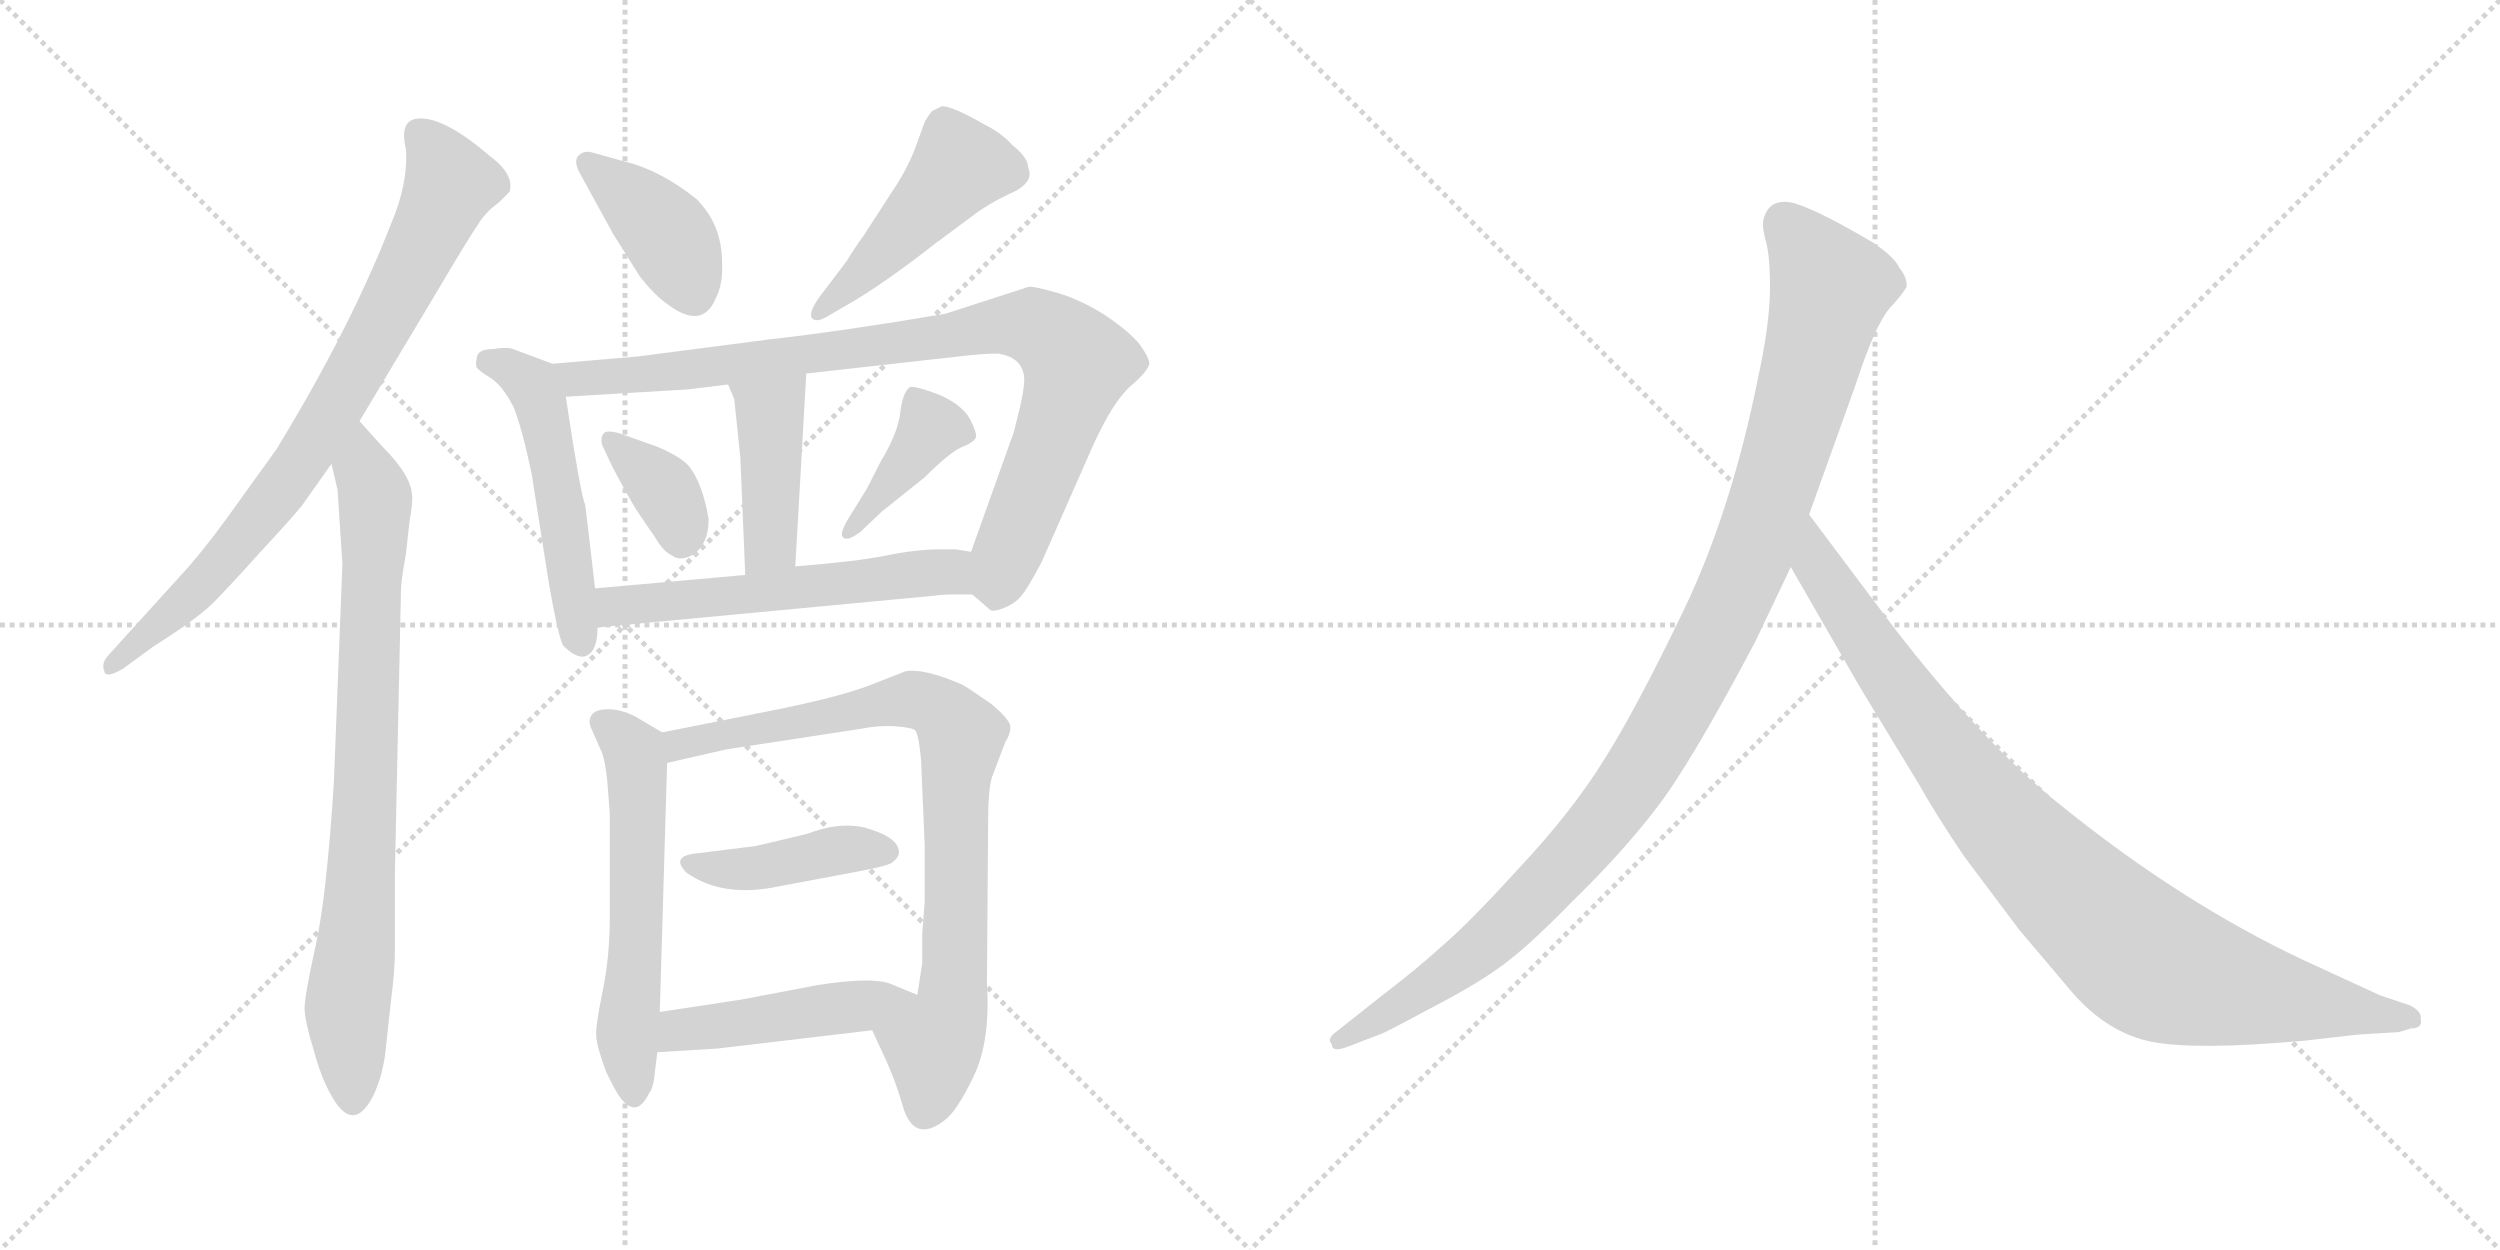 <svg version="1.1" viewBox="0 0 2048 1024" xmlns="http://www.w3.org/2000/svg">
  <g stroke="lightgray" stroke-dasharray="1,1" stroke-width="1" transform="scale(4, 4)">
    <line x1="0" y1="0" x2="256" y2="256"></line>
    <line x1="256" y1="0" x2="0" y2="256"></line>
    <line x1="128" y1="0" x2="128" y2="256"></line>
    <line x1="0" y1="128" x2="256" y2="128"></line>
    <line x1="256" y1="0" x2="512" y2="256"></line>
    <line x1="512" y1="0" x2="256" y2="256"></line>
    <line x1="384" y1="0" x2="384" y2="256"></line>
    <line x1="256" y1="128" x2="512" y2="128"></line>
  </g>
<g transform="scale(1, -1) translate(0, -850)">
   <style type="text/css">
    @keyframes keyframes0 {
      from {
       stroke: black;
       stroke-dashoffset: 785;
       stroke-width: 128;
       }
       72% {
       animation-timing-function: step-end;
       stroke: black;
       stroke-dashoffset: 0;
       stroke-width: 128;
       }
       to {
       stroke: black;
       stroke-width: 1024;
       }
       }
       #make-me-a-hanzi-animation-0 {
         animation: keyframes0 0.889s both;
         animation-delay: 0s;
         animation-timing-function: linear;
       }
    @keyframes keyframes1 {
      from {
       stroke: black;
       stroke-dashoffset: 802;
       stroke-width: 128;
       }
       72% {
       animation-timing-function: step-end;
       stroke: black;
       stroke-dashoffset: 0;
       stroke-width: 128;
       }
       to {
       stroke: black;
       stroke-width: 1024;
       }
       }
       #make-me-a-hanzi-animation-1 {
         animation: keyframes1 0.903s both;
         animation-delay: 0.889s;
         animation-timing-function: linear;
       }
    @keyframes keyframes2 {
      from {
       stroke: black;
       stroke-dashoffset: 396;
       stroke-width: 128;
       }
       56% {
       animation-timing-function: step-end;
       stroke: black;
       stroke-dashoffset: 0;
       stroke-width: 128;
       }
       to {
       stroke: black;
       stroke-width: 1024;
       }
       }
       #make-me-a-hanzi-animation-2 {
         animation: keyframes2 0.572s both;
         animation-delay: 1.792s;
         animation-timing-function: linear;
       }
    @keyframes keyframes3 {
      from {
       stroke: black;
       stroke-dashoffset: 467;
       stroke-width: 128;
       }
       60% {
       animation-timing-function: step-end;
       stroke: black;
       stroke-dashoffset: 0;
       stroke-width: 128;
       }
       to {
       stroke: black;
       stroke-width: 1024;
       }
       }
       #make-me-a-hanzi-animation-3 {
         animation: keyframes3 0.63s both;
         animation-delay: 2.364s;
         animation-timing-function: linear;
       }
    @keyframes keyframes4 {
      from {
       stroke: black;
       stroke-dashoffset: 510;
       stroke-width: 128;
       }
       62% {
       animation-timing-function: step-end;
       stroke: black;
       stroke-dashoffset: 0;
       stroke-width: 128;
       }
       to {
       stroke: black;
       stroke-width: 1024;
       }
       }
       #make-me-a-hanzi-animation-4 {
         animation: keyframes4 0.665s both;
         animation-delay: 2.994s;
         animation-timing-function: linear;
       }
    @keyframes keyframes5 {
      from {
       stroke: black;
       stroke-dashoffset: 896;
       stroke-width: 128;
       }
       74% {
       animation-timing-function: step-end;
       stroke: black;
       stroke-dashoffset: 0;
       stroke-width: 128;
       }
       to {
       stroke: black;
       stroke-width: 1024;
       }
       }
       #make-me-a-hanzi-animation-5 {
         animation: keyframes5 0.979s both;
         animation-delay: 3.659s;
         animation-timing-function: linear;
       }
    @keyframes keyframes6 {
      from {
       stroke: black;
       stroke-dashoffset: 421;
       stroke-width: 128;
       }
       58% {
       animation-timing-function: step-end;
       stroke: black;
       stroke-dashoffset: 0;
       stroke-width: 128;
       }
       to {
       stroke: black;
       stroke-width: 1024;
       }
       }
       #make-me-a-hanzi-animation-6 {
         animation: keyframes6 0.593s both;
         animation-delay: 4.638s;
         animation-timing-function: linear;
       }
    @keyframes keyframes7 {
      from {
       stroke: black;
       stroke-dashoffset: 360;
       stroke-width: 128;
       }
       54% {
       animation-timing-function: step-end;
       stroke: black;
       stroke-dashoffset: 0;
       stroke-width: 128;
       }
       to {
       stroke: black;
       stroke-width: 1024;
       }
       }
       #make-me-a-hanzi-animation-7 {
         animation: keyframes7 0.543s both;
         animation-delay: 5.231s;
         animation-timing-function: linear;
       }
    @keyframes keyframes8 {
      from {
       stroke: black;
       stroke-dashoffset: 394;
       stroke-width: 128;
       }
       56% {
       animation-timing-function: step-end;
       stroke: black;
       stroke-dashoffset: 0;
       stroke-width: 128;
       }
       to {
       stroke: black;
       stroke-width: 1024;
       }
       }
       #make-me-a-hanzi-animation-8 {
         animation: keyframes8 0.571s both;
         animation-delay: 5.774s;
         animation-timing-function: linear;
       }
    @keyframes keyframes9 {
      from {
       stroke: black;
       stroke-dashoffset: 564;
       stroke-width: 128;
       }
       65% {
       animation-timing-function: step-end;
       stroke: black;
       stroke-dashoffset: 0;
       stroke-width: 128;
       }
       to {
       stroke: black;
       stroke-width: 1024;
       }
       }
       #make-me-a-hanzi-animation-9 {
         animation: keyframes9 0.709s both;
         animation-delay: 6.344s;
         animation-timing-function: linear;
       }
    @keyframes keyframes10 {
      from {
       stroke: black;
       stroke-dashoffset: 571;
       stroke-width: 128;
       }
       65% {
       animation-timing-function: step-end;
       stroke: black;
       stroke-dashoffset: 0;
       stroke-width: 128;
       }
       to {
       stroke: black;
       stroke-width: 1024;
       }
       }
       #make-me-a-hanzi-animation-10 {
         animation: keyframes10 0.715s both;
         animation-delay: 7.053s;
         animation-timing-function: linear;
       }
    @keyframes keyframes11 {
      from {
       stroke: black;
       stroke-dashoffset: 817;
       stroke-width: 128;
       }
       73% {
       animation-timing-function: step-end;
       stroke: black;
       stroke-dashoffset: 0;
       stroke-width: 128;
       }
       to {
       stroke: black;
       stroke-width: 1024;
       }
       }
       #make-me-a-hanzi-animation-11 {
         animation: keyframes11 0.915s both;
         animation-delay: 7.768s;
         animation-timing-function: linear;
       }
    @keyframes keyframes12 {
      from {
       stroke: black;
       stroke-dashoffset: 414;
       stroke-width: 128;
       }
       57% {
       animation-timing-function: step-end;
       stroke: black;
       stroke-dashoffset: 0;
       stroke-width: 128;
       }
       to {
       stroke: black;
       stroke-width: 1024;
       }
       }
       #make-me-a-hanzi-animation-12 {
         animation: keyframes12 0.587s both;
         animation-delay: 8.683s;
         animation-timing-function: linear;
       }
    @keyframes keyframes13 {
      from {
       stroke: black;
       stroke-dashoffset: 462;
       stroke-width: 128;
       }
       60% {
       animation-timing-function: step-end;
       stroke: black;
       stroke-dashoffset: 0;
       stroke-width: 128;
       }
       to {
       stroke: black;
       stroke-width: 1024;
       }
       }
       #make-me-a-hanzi-animation-13 {
         animation: keyframes13 0.626s both;
         animation-delay: 9.27s;
         animation-timing-function: linear;
       }
    @keyframes keyframes14 {
      from {
       stroke: black;
       stroke-dashoffset: 1082;
       stroke-width: 128;
       }
       78% {
       animation-timing-function: step-end;
       stroke: black;
       stroke-dashoffset: 0;
       stroke-width: 128;
       }
       to {
       stroke: black;
       stroke-width: 1024;
       }
       }
       #make-me-a-hanzi-animation-14 {
         animation: keyframes14 1.131s both;
         animation-delay: 9.896s;
         animation-timing-function: linear;
       }
    @keyframes keyframes15 {
      from {
       stroke: black;
       stroke-dashoffset: 935;
       stroke-width: 128;
       }
       75% {
       animation-timing-function: step-end;
       stroke: black;
       stroke-dashoffset: 0;
       stroke-width: 128;
       }
       to {
       stroke: black;
       stroke-width: 1024;
       }
       }
       #make-me-a-hanzi-animation-15 {
         animation: keyframes15 1.011s both;
         animation-delay: 11.026s;
         animation-timing-function: linear;
       }
</style>
<path d="M 294.5 505.0 L 358.5 612.0 Q 384.5 656.0 391.5 666.0 Q 397.5 676.0 408.5 684.0 L 417.5 693.0 Q 421.5 707.0 401.5 722.0 Q 365.5 753.0 344.5 753.0 Q 326.5 753.0 332.5 728.0 Q 334.5 700.0 320.5 667.0 Q 287.5 582.0 226.5 482.0 L 185.5 425.0 Q 163.5 395.0 147.5 378.0 L 89.5 314.0 Q 82.5 307.0 85.5 300.0 Q 86.5 294.0 100.5 302.0 L 126.5 321.0 Q 158.5 341.0 173.5 355.0 Q 187.5 369.0 213.5 398.0 Q 239.5 426.0 247.5 436.0 L 271.5 470.0 L 294.5 505.0 Z" fill="lightgray"></path> 
<path d="M 276.5 449.0 L 280.5 388.0 L 273.5 209.0 Q 267.5 115.0 258.5 75.0 Q 249.5 34.0 249.5 24.0 Q 249.5 14.0 257.5 -12.0 Q 264.5 -38.0 275.5 -54.0 Q 290.5 -75.0 304.5 -50.0 Q 312.5 -35.0 315.5 -14.0 L 320.5 32.0 Q 323.5 54.0 323.5 72.0 L 323.5 135.0 L 328.5 367.0 Q 328.5 374.0 332.5 396.0 L 335.5 423.0 Q 338.5 440.0 337.5 445.0 Q 336.5 461.0 312.5 485.0 L 294.5 505.0 C 274.5 527.0 264.5 499.0 271.5 470.0 L 276.5 449.0 Z" fill="lightgray"></path> 
<path d="M 474.5 709.0 L 502.5 658.0 L 524.5 623.0 Q 536.5 608.0 546.5 601.0 Q 575.5 579.0 586.5 606.0 Q 592.5 618.0 591.5 635.0 Q 591.5 666.0 570.5 687.0 Q 540.5 711.0 510.5 718.0 L 485.5 725.0 Q 478.5 727.0 474.5 723.0 Q 469.5 719.0 474.5 709.0 Z" fill="lightgray"></path> 
<path d="M 693.5 636.0 L 671.5 607.0 Q 661.5 593.0 665.5 589.0 Q 669.5 585.0 681.5 593.0 L 700.5 604.0 Q 728.5 621.0 765.5 650.0 L 796.5 673.0 Q 809.5 683.0 826.5 691.0 Q 843.5 698.0 843.5 708.0 L 841.5 717.0 Q 838.5 724.0 829.5 731.0 Q 820.5 741.0 806.5 748.0 Q 780.5 763.0 771.5 763.0 L 763.5 759.0 Q 759.5 754.0 757.5 750.0 L 749.5 728.0 Q 742.5 710.0 729.5 691.0 L 707.5 657.0 Q 699.5 646.0 693.5 636.0 Z" fill="lightgray"></path> 
<path d="M 390.5 556.0 Q 389.5 552.0 390.5 549.0 Q 392.5 546.0 402.5 540.0 Q 411.5 534.0 420.5 517.0 Q 427.5 500.0 435.5 462.0 L 449.5 373.0 Q 457.5 327.0 461.5 321.0 Q 474.5 308.0 482.5 314.0 Q 489.5 319.0 489.5 336.0 L 487.5 368.0 L 479.5 436.0 Q 475.5 445.0 463.5 525.0 C 459.5 549.0 459.5 549.0 452.5 552.0 L 420.5 564.0 Q 415.5 566.0 403.5 564.0 Q 390.5 564.0 390.5 556.0 Z" fill="lightgray"></path> 
<path d="M 796.5 363.0 L 810.5 351.0 Q 812.5 348.0 822.5 352.0 Q 832.5 356.0 837.5 363.0 Q 842.5 369.0 853.5 390.0 L 894.5 483.0 Q 911.5 521.0 926.5 534.0 Q 940.5 546.0 941.5 552.0 Q 941.5 557.0 933.5 568.0 Q 925.5 578.0 906.5 591.0 Q 886.5 604.0 866.5 610.0 Q 845.5 616.0 842.5 615.0 L 774.5 593.0 Q 692.5 579.0 630.5 572.0 L 522.5 558.0 L 452.5 552.0 C 422.5 549.0 433.5 523.0 463.5 525.0 L 563.5 531.0 L 596.5 535.0 L 660.5 544.0 L 794.5 559.0 Q 816.5 561.0 819.5 560.0 Q 835.5 557.0 838.5 544.0 Q 840.5 538.0 835.5 516.0 L 830.5 496.0 L 795.5 398.0 C 786.5 372.0 786.5 372.0 796.5 363.0 Z" fill="lightgray"></path> 
<path d="M 596.5 535.0 L 601.5 523.0 L 606.5 475.0 L 610.5 379.0 C 611.5 349.0 649.5 356.0 651.5 386.0 L 660.5 544.0 C 662.5 574.0 584.5 563.0 596.5 535.0 Z" fill="lightgray"></path> 
<path d="M 538.5 484.0 L 507.5 495.0 Q 497.5 498.0 494.5 495.0 Q 491.5 491.0 493.5 485.0 L 501.5 468.0 Q 513.5 445.0 521.5 432.0 L 536.5 410.0 Q 543.5 398.0 550.5 395.0 Q 556.5 390.0 566.5 395.0 Q 580.5 403.0 580.5 425.0 Q 575.5 454.0 564.5 468.0 Q 557.5 476.0 538.5 484.0 Z" fill="lightgray"></path> 
<path d="M 704.5 414.0 L 722.5 431.0 L 757.5 459.0 Q 778.5 480.0 788.5 484.0 Q 798.5 488.0 799.5 492.0 Q 800.5 495.0 794.5 507.0 Q 787.5 519.0 768.5 527.0 Q 749.5 534.0 745.5 533.0 Q 739.5 529.0 737.5 512.0 Q 735.5 495.0 721.5 472.0 Q 709.5 448.0 708.5 447.0 L 695.5 426.0 Q 687.5 413.0 690.5 410.0 Q 693.5 406.0 704.5 414.0 Z" fill="lightgray"></path> 
<path d="M 489.5 336.0 L 765.5 362.0 Q 771.5 363.0 780.5 363.0 L 796.5 363.0 C 826.5 363.0 825.5 393.0 795.5 398.0 L 782.5 400.0 L 771.5 400.0 Q 750.5 400.0 726.5 395.0 Q 701.5 390.0 651.5 386.0 L 610.5 379.0 L 487.5 368.0 C 457.5 365.0 459.5 333.0 489.5 336.0 Z" fill="lightgray"></path> 
<path d="M 542.5 250.0 L 520.5 263.0 Q 508.5 269.0 498.5 269.0 Q 487.5 269.0 484.5 264.0 Q 481.5 259.0 484.5 253.0 L 491.5 237.0 Q 495.5 230.0 497.5 210.0 L 499.5 184.0 L 499.5 97.0 Q 499.5 66.0 493.5 37.0 Q 487.5 8.0 488.5 1.0 Q 488.5 -6.0 496.5 -28.0 Q 506.5 -49.0 511.5 -53.0 Q 522.5 -64.0 531.5 -46.0 Q 535.5 -41.0 536.5 -28.0 L 538.5 -12.0 L 540.5 21.0 L 546.5 225.0 C 547.5 247.0 547.5 247.0 542.5 250.0 Z" fill="lightgray"></path> 
<path d="M 714.5 6.0 L 726.5 -20.0 Q 734.5 -38.0 739.5 -56.0 Q 748.5 -87.0 773.5 -68.0 Q 783.5 -61.0 797.5 -32.0 Q 811.5 -3.0 808.5 44.0 L 809.5 179.0 Q 809.5 202.0 812.5 213.0 L 823.5 242.0 Q 828.5 250.0 827.5 256.0 Q 825.5 262.0 812.5 273.0 Q 792.5 287.0 788.5 289.0 Q 756.5 303.0 741.5 300.0 L 713.5 289.0 Q 690.5 280.0 642.5 270.0 L 542.5 250.0 C 513.5 244.0 517.5 218.0 546.5 225.0 L 594.5 236.0 L 705.5 253.0 Q 720.5 256.0 733.5 255.0 Q 746.5 254.0 749.5 252.0 Q 752.5 249.0 754.5 228.0 L 757.5 158.0 L 757.5 111.0 L 755.5 85.0 L 755.5 61.0 L 751.5 35.0 C 746.5 5.0 701.5 33.0 714.5 6.0 Z" fill="lightgray"></path> 
<path d="M 661.5 167.0 L 619.5 157.0 L 571.5 151.0 Q 548.5 149.0 562.5 135.0 Q 592.5 114.0 638.5 124.0 L 702.5 136.0 Q 729.5 141.0 731.5 144.0 Q 739.5 150.0 734.5 158.0 Q 729.5 166.0 708.5 172.0 Q 687.5 177.0 661.5 167.0 Z" fill="lightgray"></path> 
<path d="M 587.5 -9.0 L 714.5 6.0 C 744.5 10.0 779.5 24.0 751.5 35.0 L 729.5 44.0 Q 714.5 50.0 669.5 43.0 L 606.5 31.0 L 540.5 21.0 C 510.5 17.0 508.5 -14.0 538.5 -12.0 L 587.5 -9.0 Z" fill="lightgray"></path> 
<path d="M 1438.0 324.5 L 1467.0 385.5 L 1482.0 428.5 L 1520.0 534.5 Q 1536.0 583.5 1548.0 597.5 Q 1560.0 610.5 1562.0 615.5 Q 1562.0 623.5 1556.0 630.5 Q 1552.0 639.5 1534.0 651.5 Q 1490.0 677.5 1470.0 683.5 Q 1450.0 688.5 1445.0 671.5 Q 1443.0 666.5 1446.0 654.5 Q 1450.0 642.5 1450.0 614.5 Q 1450.0 585.5 1440.0 539.5 Q 1418.0 430.5 1379.0 349.5 Q 1340.0 268.5 1314.0 227.5 Q 1288.0 185.5 1245.0 139.5 Q 1204.0 94.5 1183.0 76.5 Q 1161.0 56.5 1136.0 37.5 L 1093.0 3.5 Q 1087.0 -1.5 1091.0 -5.5 Q 1091.0 -12.5 1104.0 -7.5 L 1130.0 2.5 Q 1132.0 2.5 1169.0 22.5 Q 1206.0 41.5 1227.0 56.5 Q 1249.0 71.5 1288.0 111.5 Q 1328.0 150.5 1355.0 185.5 Q 1383.0 220.5 1438.0 324.5 Z" fill="lightgray"></path> 
<path d="M 1467.0 385.5 L 1524.0 286.5 L 1572.0 207.5 Q 1586.0 182.5 1609.0 148.5 L 1654.0 88.5 L 1698.0 36.5 Q 1727.0 3.5 1763.0 -3.5 Q 1800.0 -10.5 1888.0 -2.5 L 1932.0 2.5 L 1965.0 4.5 L 1975.0 7.5 Q 1985.0 7.5 1983.0 15.5 Q 1984.0 21.5 1974.0 26.5 L 1950.0 34.5 L 1887.0 63.5 Q 1787.0 110.5 1688.0 190.5 Q 1626.0 239.5 1551.0 336.5 L 1482.0 428.5 C 1464.0 452.5 1452.0 411.5 1467.0 385.5 Z" fill="lightgray"></path> 
      <clipPath id="make-me-a-hanzi-clip-0">
      <path d="M 294.5 505.0 L 358.5 612.0 Q 384.5 656.0 391.5 666.0 Q 397.5 676.0 408.5 684.0 L 417.5 693.0 Q 421.5 707.0 401.5 722.0 Q 365.5 753.0 344.5 753.0 Q 326.5 753.0 332.5 728.0 Q 334.5 700.0 320.5 667.0 Q 287.5 582.0 226.5 482.0 L 185.5 425.0 Q 163.5 395.0 147.5 378.0 L 89.5 314.0 Q 82.5 307.0 85.5 300.0 Q 86.5 294.0 100.5 302.0 L 126.5 321.0 Q 158.5 341.0 173.5 355.0 Q 187.5 369.0 213.5 398.0 Q 239.5 426.0 247.5 436.0 L 271.5 470.0 L 294.5 505.0 Z" fill="lightgray"></path>
      </clipPath>
      <path clip-path="url(#make-me-a-hanzi-clip-0)" d="M 345.5 737.0 L 364.5 712.0 L 366.5 693.0 L 286.5 537.0 L 205.5 417.0 L 140.5 346.0 L 92.5 306.0 " fill="none" id="make-me-a-hanzi-animation-0" stroke-dasharray="657 1314" stroke-linecap="round"></path>

      <clipPath id="make-me-a-hanzi-clip-1">
      <path d="M 276.5 449.0 L 280.5 388.0 L 273.5 209.0 Q 267.5 115.0 258.5 75.0 Q 249.5 34.0 249.5 24.0 Q 249.5 14.0 257.5 -12.0 Q 264.5 -38.0 275.5 -54.0 Q 290.5 -75.0 304.5 -50.0 Q 312.5 -35.0 315.5 -14.0 L 320.5 32.0 Q 323.5 54.0 323.5 72.0 L 323.5 135.0 L 328.5 367.0 Q 328.5 374.0 332.5 396.0 L 335.5 423.0 Q 338.5 440.0 337.5 445.0 Q 336.5 461.0 312.5 485.0 L 294.5 505.0 C 274.5 527.0 264.5 499.0 271.5 470.0 L 276.5 449.0 Z" fill="lightgray"></path>
      </clipPath>
      <path clip-path="url(#make-me-a-hanzi-clip-1)" d="M 294.5 496.0 L 307.5 419.0 L 294.5 111.0 L 284.5 23.0 L 289.5 -48.0 " fill="none" id="make-me-a-hanzi-animation-1" stroke-dasharray="674 1348" stroke-linecap="round"></path>

      <clipPath id="make-me-a-hanzi-clip-2">
      <path d="M 474.5 709.0 L 502.5 658.0 L 524.5 623.0 Q 536.5 608.0 546.5 601.0 Q 575.5 579.0 586.5 606.0 Q 592.5 618.0 591.5 635.0 Q 591.5 666.0 570.5 687.0 Q 540.5 711.0 510.5 718.0 L 485.5 725.0 Q 478.5 727.0 474.5 723.0 Q 469.5 719.0 474.5 709.0 Z" fill="lightgray"></path>
      </clipPath>
      <path clip-path="url(#make-me-a-hanzi-clip-2)" d="M 481.5 716.0 L 546.5 658.0 L 568.5 610.0 " fill="none" id="make-me-a-hanzi-animation-2" stroke-dasharray="268 536" stroke-linecap="round"></path>

      <clipPath id="make-me-a-hanzi-clip-3">
      <path d="M 693.5 636.0 L 671.5 607.0 Q 661.5 593.0 665.5 589.0 Q 669.5 585.0 681.5 593.0 L 700.5 604.0 Q 728.5 621.0 765.5 650.0 L 796.5 673.0 Q 809.5 683.0 826.5 691.0 Q 843.5 698.0 843.5 708.0 L 841.5 717.0 Q 838.5 724.0 829.5 731.0 Q 820.5 741.0 806.5 748.0 Q 780.5 763.0 771.5 763.0 L 763.5 759.0 Q 759.5 754.0 757.5 750.0 L 749.5 728.0 Q 742.5 710.0 729.5 691.0 L 707.5 657.0 Q 699.5 646.0 693.5 636.0 Z" fill="lightgray"></path>
      </clipPath>
      <path clip-path="url(#make-me-a-hanzi-clip-3)" d="M 828.5 709.0 L 786.5 714.0 L 669.5 593.0 " fill="none" id="make-me-a-hanzi-animation-3" stroke-dasharray="339 678" stroke-linecap="round"></path>

      <clipPath id="make-me-a-hanzi-clip-4">
      <path d="M 390.5 556.0 Q 389.5 552.0 390.5 549.0 Q 392.5 546.0 402.5 540.0 Q 411.5 534.0 420.5 517.0 Q 427.5 500.0 435.5 462.0 L 449.5 373.0 Q 457.5 327.0 461.5 321.0 Q 474.5 308.0 482.5 314.0 Q 489.5 319.0 489.5 336.0 L 487.5 368.0 L 479.5 436.0 Q 475.5 445.0 463.5 525.0 C 459.5 549.0 459.5 549.0 452.5 552.0 L 420.5 564.0 Q 415.5 566.0 403.5 564.0 Q 390.5 564.0 390.5 556.0 Z" fill="lightgray"></path>
      </clipPath>
      <path clip-path="url(#make-me-a-hanzi-clip-4)" d="M 401.5 553.0 L 420.5 547.0 L 441.5 524.0 L 476.5 324.0 " fill="none" id="make-me-a-hanzi-animation-4" stroke-dasharray="382 764" stroke-linecap="round"></path>

      <clipPath id="make-me-a-hanzi-clip-5">
      <path d="M 796.5 363.0 L 810.5 351.0 Q 812.5 348.0 822.5 352.0 Q 832.5 356.0 837.5 363.0 Q 842.5 369.0 853.5 390.0 L 894.5 483.0 Q 911.5 521.0 926.5 534.0 Q 940.5 546.0 941.5 552.0 Q 941.5 557.0 933.5 568.0 Q 925.5 578.0 906.5 591.0 Q 886.5 604.0 866.5 610.0 Q 845.5 616.0 842.5 615.0 L 774.5 593.0 Q 692.5 579.0 630.5 572.0 L 522.5 558.0 L 452.5 552.0 C 422.5 549.0 433.5 523.0 463.5 525.0 L 563.5 531.0 L 596.5 535.0 L 660.5 544.0 L 794.5 559.0 Q 816.5 561.0 819.5 560.0 Q 835.5 557.0 838.5 544.0 Q 840.5 538.0 835.5 516.0 L 830.5 496.0 L 795.5 398.0 C 786.5 372.0 786.5 372.0 796.5 363.0 Z" fill="lightgray"></path>
      </clipPath>
      <path clip-path="url(#make-me-a-hanzi-clip-5)" d="M 459.5 547.0 L 484.5 540.0 L 541.5 544.0 L 816.5 583.0 L 850.5 582.0 L 882.5 553.0 L 817.5 373.0 L 807.5 369.0 " fill="none" id="make-me-a-hanzi-animation-5" stroke-dasharray="768 1536" stroke-linecap="round"></path>

      <clipPath id="make-me-a-hanzi-clip-6">
      <path d="M 596.5 535.0 L 601.5 523.0 L 606.5 475.0 L 610.5 379.0 C 611.5 349.0 649.5 356.0 651.5 386.0 L 660.5 544.0 C 662.5 574.0 584.5 563.0 596.5 535.0 Z" fill="lightgray"></path>
      </clipPath>
      <path clip-path="url(#make-me-a-hanzi-clip-6)" d="M 655.5 536.0 L 630.5 512.0 L 631.5 411.0 L 616.5 386.0 " fill="none" id="make-me-a-hanzi-animation-6" stroke-dasharray="293 586" stroke-linecap="round"></path>

      <clipPath id="make-me-a-hanzi-clip-7">
      <path d="M 538.5 484.0 L 507.5 495.0 Q 497.5 498.0 494.5 495.0 Q 491.5 491.0 493.5 485.0 L 501.5 468.0 Q 513.5 445.0 521.5 432.0 L 536.5 410.0 Q 543.5 398.0 550.5 395.0 Q 556.5 390.0 566.5 395.0 Q 580.5 403.0 580.5 425.0 Q 575.5 454.0 564.5 468.0 Q 557.5 476.0 538.5 484.0 Z" fill="lightgray"></path>
      </clipPath>
      <path clip-path="url(#make-me-a-hanzi-clip-7)" d="M 501.5 489.0 L 544.5 448.0 L 558.5 406.0 " fill="none" id="make-me-a-hanzi-animation-7" stroke-dasharray="232 464" stroke-linecap="round"></path>

      <clipPath id="make-me-a-hanzi-clip-8">
      <path d="M 704.5 414.0 L 722.5 431.0 L 757.5 459.0 Q 778.5 480.0 788.5 484.0 Q 798.5 488.0 799.5 492.0 Q 800.5 495.0 794.5 507.0 Q 787.5 519.0 768.5 527.0 Q 749.5 534.0 745.5 533.0 Q 739.5 529.0 737.5 512.0 Q 735.5 495.0 721.5 472.0 Q 709.5 448.0 708.5 447.0 L 695.5 426.0 Q 687.5 413.0 690.5 410.0 Q 693.5 406.0 704.5 414.0 Z" fill="lightgray"></path>
      </clipPath>
      <path clip-path="url(#make-me-a-hanzi-clip-8)" d="M 748.5 526.0 L 762.5 500.0 L 697.5 413.0 " fill="none" id="make-me-a-hanzi-animation-8" stroke-dasharray="266 532" stroke-linecap="round"></path>

      <clipPath id="make-me-a-hanzi-clip-9">
      <path d="M 489.5 336.0 L 765.5 362.0 Q 771.5 363.0 780.5 363.0 L 796.5 363.0 C 826.5 363.0 825.5 393.0 795.5 398.0 L 782.5 400.0 L 771.5 400.0 Q 750.5 400.0 726.5 395.0 Q 701.5 390.0 651.5 386.0 L 610.5 379.0 L 487.5 368.0 C 457.5 365.0 459.5 333.0 489.5 336.0 Z" fill="lightgray"></path>
      </clipPath>
      <path clip-path="url(#make-me-a-hanzi-clip-9)" d="M 496.5 342.0 L 503.5 353.0 L 765.5 382.0 L 777.5 382.0 L 792.5 369.0 " fill="none" id="make-me-a-hanzi-animation-9" stroke-dasharray="436 872" stroke-linecap="round"></path>

      <clipPath id="make-me-a-hanzi-clip-10">
      <path d="M 542.5 250.0 L 520.5 263.0 Q 508.5 269.0 498.5 269.0 Q 487.5 269.0 484.5 264.0 Q 481.5 259.0 484.5 253.0 L 491.5 237.0 Q 495.5 230.0 497.5 210.0 L 499.5 184.0 L 499.5 97.0 Q 499.5 66.0 493.5 37.0 Q 487.5 8.0 488.5 1.0 Q 488.5 -6.0 496.5 -28.0 Q 506.5 -49.0 511.5 -53.0 Q 522.5 -64.0 531.5 -46.0 Q 535.5 -41.0 536.5 -28.0 L 538.5 -12.0 L 540.5 21.0 L 546.5 225.0 C 547.5 247.0 547.5 247.0 542.5 250.0 Z" fill="lightgray"></path>
      </clipPath>
      <path clip-path="url(#make-me-a-hanzi-clip-10)" d="M 494.5 259.0 L 519.5 234.0 L 521.5 218.0 L 521.5 77.0 L 513.5 0.0 L 520.5 -45.0 " fill="none" id="make-me-a-hanzi-animation-10" stroke-dasharray="443 886" stroke-linecap="round"></path>

      <clipPath id="make-me-a-hanzi-clip-11">
      <path d="M 714.5 6.0 L 726.5 -20.0 Q 734.5 -38.0 739.5 -56.0 Q 748.5 -87.0 773.5 -68.0 Q 783.5 -61.0 797.5 -32.0 Q 811.5 -3.0 808.5 44.0 L 809.5 179.0 Q 809.5 202.0 812.5 213.0 L 823.5 242.0 Q 828.5 250.0 827.5 256.0 Q 825.5 262.0 812.5 273.0 Q 792.5 287.0 788.5 289.0 Q 756.5 303.0 741.5 300.0 L 713.5 289.0 Q 690.5 280.0 642.5 270.0 L 542.5 250.0 C 513.5 244.0 517.5 218.0 546.5 225.0 L 594.5 236.0 L 705.5 253.0 Q 720.5 256.0 733.5 255.0 Q 746.5 254.0 749.5 252.0 Q 752.5 249.0 754.5 228.0 L 757.5 158.0 L 757.5 111.0 L 755.5 85.0 L 755.5 61.0 L 751.5 35.0 C 746.5 5.0 701.5 33.0 714.5 6.0 Z" fill="lightgray"></path>
      </clipPath>
      <path clip-path="url(#make-me-a-hanzi-clip-11)" d="M 551.5 232.0 L 566.5 243.0 L 746.5 277.0 L 771.5 268.0 L 785.5 251.0 L 780.5 34.0 L 764.5 -6.0 L 758.5 -56.0 " fill="none" id="make-me-a-hanzi-animation-11" stroke-dasharray="689 1378" stroke-linecap="round"></path>

      <clipPath id="make-me-a-hanzi-clip-12">
      <path d="M 661.5 167.0 L 619.5 157.0 L 571.5 151.0 Q 548.5 149.0 562.5 135.0 Q 592.5 114.0 638.5 124.0 L 702.5 136.0 Q 729.5 141.0 731.5 144.0 Q 739.5 150.0 734.5 158.0 Q 729.5 166.0 708.5 172.0 Q 687.5 177.0 661.5 167.0 Z" fill="lightgray"></path>
      </clipPath>
      <path clip-path="url(#make-me-a-hanzi-clip-12)" d="M 566.5 143.0 L 598.5 137.0 L 688.5 154.0 L 722.5 153.0 " fill="none" id="make-me-a-hanzi-animation-12" stroke-dasharray="286 572" stroke-linecap="round"></path>

      <clipPath id="make-me-a-hanzi-clip-13">
      <path d="M 587.5 -9.0 L 714.5 6.0 C 744.5 10.0 779.5 24.0 751.5 35.0 L 729.5 44.0 Q 714.5 50.0 669.5 43.0 L 606.5 31.0 L 540.5 21.0 C 510.5 17.0 508.5 -14.0 538.5 -12.0 L 587.5 -9.0 Z" fill="lightgray"></path>
      </clipPath>
      <path clip-path="url(#make-me-a-hanzi-clip-13)" d="M 544.5 -7.0 L 562.5 7.0 L 743.5 32.0 " fill="none" id="make-me-a-hanzi-animation-13" stroke-dasharray="334 668" stroke-linecap="round"></path>

      <clipPath id="make-me-a-hanzi-clip-14">
      <path d="M 1438.0 324.5 L 1467.0 385.5 L 1482.0 428.5 L 1520.0 534.5 Q 1536.0 583.5 1548.0 597.5 Q 1560.0 610.5 1562.0 615.5 Q 1562.0 623.5 1556.0 630.5 Q 1552.0 639.5 1534.0 651.5 Q 1490.0 677.5 1470.0 683.5 Q 1450.0 688.5 1445.0 671.5 Q 1443.0 666.5 1446.0 654.5 Q 1450.0 642.5 1450.0 614.5 Q 1450.0 585.5 1440.0 539.5 Q 1418.0 430.5 1379.0 349.5 Q 1340.0 268.5 1314.0 227.5 Q 1288.0 185.5 1245.0 139.5 Q 1204.0 94.5 1183.0 76.5 Q 1161.0 56.5 1136.0 37.5 L 1093.0 3.5 Q 1087.0 -1.5 1091.0 -5.5 Q 1091.0 -12.5 1104.0 -7.5 L 1130.0 2.5 Q 1132.0 2.5 1169.0 22.5 Q 1206.0 41.5 1227.0 56.5 Q 1249.0 71.5 1288.0 111.5 Q 1328.0 150.5 1355.0 185.5 Q 1383.0 220.5 1438.0 324.5 Z" fill="lightgray"></path>
      </clipPath>
      <path clip-path="url(#make-me-a-hanzi-clip-14)" d="M 1462.0 667.5 L 1500.0 614.5 L 1438.0 403.5 L 1378.0 278.5 L 1322.0 187.5 L 1253.0 110.5 L 1169.0 40.5 L 1098.0 -2.5 " fill="none" id="make-me-a-hanzi-animation-14" stroke-dasharray="954 1908" stroke-linecap="round"></path>

      <clipPath id="make-me-a-hanzi-clip-15">
      <path d="M 1467.0 385.5 L 1524.0 286.5 L 1572.0 207.5 Q 1586.0 182.5 1609.0 148.5 L 1654.0 88.5 L 1698.0 36.5 Q 1727.0 3.5 1763.0 -3.5 Q 1800.0 -10.5 1888.0 -2.5 L 1932.0 2.5 L 1965.0 4.5 L 1975.0 7.5 Q 1985.0 7.5 1983.0 15.5 Q 1984.0 21.5 1974.0 26.5 L 1950.0 34.5 L 1887.0 63.5 Q 1787.0 110.5 1688.0 190.5 Q 1626.0 239.5 1551.0 336.5 L 1482.0 428.5 C 1464.0 452.5 1452.0 411.5 1467.0 385.5 Z" fill="lightgray"></path>
      </clipPath>
      <path clip-path="url(#make-me-a-hanzi-clip-15)" d="M 1483.0 420.5 L 1488.0 387.5 L 1605.0 219.5 L 1679.0 135.5 L 1747.0 72.5 L 1772.0 56.5 L 1806.0 45.5 L 1974.0 16.5 " fill="none" id="make-me-a-hanzi-animation-15" stroke-dasharray="807 1614" stroke-linecap="round"></path>

</g>
</svg>
